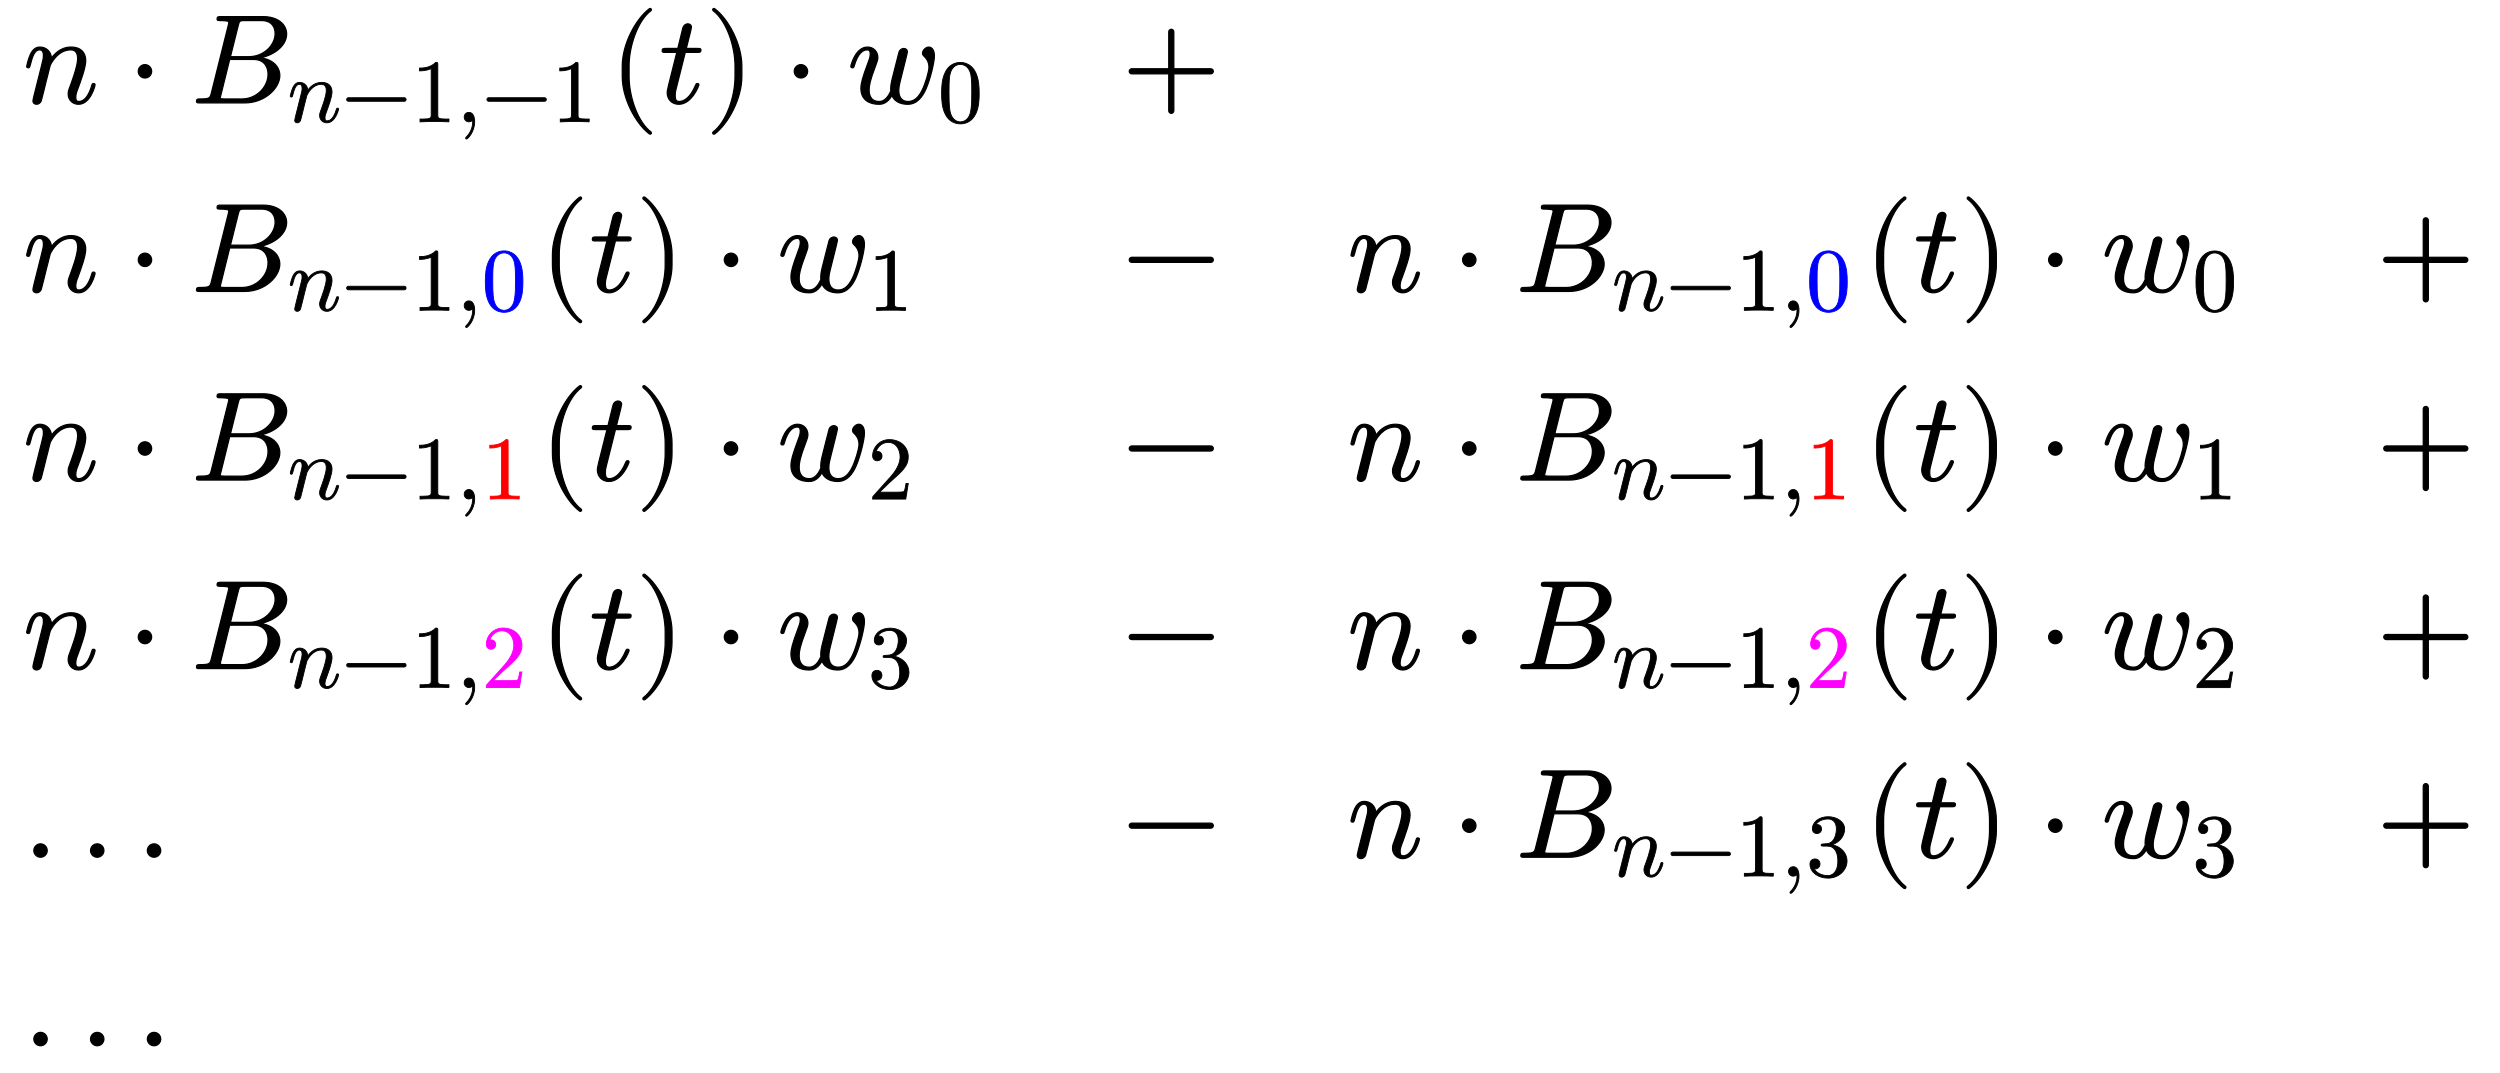 <!--
\begin{array}{l}
n \cdot B_{n-1,-1}(t) \cdot w_0 &+& & \\
n \cdot B_{n-1,{\color{blue}0}}(t) \cdot w_1 &-& n \cdot B_{n-1,{\color{blue}0}}(t) \cdot w_0 & + \\
n \cdot B_{n-1,{\color{red}1}}(t) \cdot w_2 &-& n \cdot B_{n-1,{\color{red}1}}(t) \cdot w_1 & + \\
n \cdot B_{n-1,{\color{magenta}2}}(t) \cdot w_3 &-& n \cdot B_{n-1,{\color{magenta}2}}(t) \cdot w_2 & + \\
... &-& n \cdot B_{n-1,3}(t) \cdot w_3 & + \\
... & & &
\end{array}
-->
<svg xmlns:xlink="http://www.w3.org/1999/xlink" width="45.833ex" height="19.667ex" style="vertical-align: -9.333ex; margin-bottom: 1px; margin-top: 1px;" viewBox="0 -4497.8 19746.7 8495.6" xmlns="http://www.w3.org/2000/svg">
<defs>
<path stroke-width="10" id="E1-LATINMODERNNORMAL-1D45B" d="M571 143c0 -8 -37 -154 -131 -154c-47 0 -82 35 -82 82c0 11 1 23 10 46c16 43 65 171 65 233c0 33 -9 70 -54 70c-95 0 -148 -91 -163 -122l-13 -50c-5 -23 -11 -45 -17 -67l-22 -90c-6 -25 -18 -72 -19 -74c-7 -20 -25 -28 -37 -28c-15 0 -29 9 -29 27c0 5 6 28 9 43 l58 231c13 52 16 63 16 84c0 33 -11 46 -31 46c-36 0 -56 -48 -73 -119c-6 -22 -7 -23 -17 -23c0 0 -12 0 -12 10c0 4 14 63 30 97c10 18 29 57 75 57s87 -31 92 -87c17 23 66 87 156 87c72 0 115 -40 115 -107c0 -57 -42 -167 -61 -220c-9 -22 -18 -46 -18 -71 c0 -23 7 -33 24 -33c49 0 82 56 102 124c5 15 5 18 15 18c3 0 12 0 12 -10Z"></path>
<path stroke-width="10" id="E1-LATINMODERNMAIN-22C5" d="M192 250c0 -29 -24 -53 -53 -53s-53 24 -53 53s24 53 53 53s53 -24 53 -53Z"></path>
<path stroke-width="10" id="E1-LATINMODERNNORMAL-1D435" d="M756 545c0 -95 -105 -169 -209 -188c97 -11 155 -69 155 -141c0 -98 -118 -216 -276 -216h-357c-18 0 -27 0 -27 11c0 20 10 20 27 20c79 0 81 8 91 47l134 537c3 12 4 15 4 19c0 13 -9 14 -27 16c-17 2 -38 2 -38 2c-19 0 -28 0 -28 11c0 20 10 20 29 20h336 c120 0 186 -64 186 -138zM665 549c0 44 -21 103 -109 103h-129c-43 0 -45 -3 -54 -38l-62 -248h146c122 0 208 95 208 183zM609 227c0 43 -19 117 -115 117h-189l-69 -279c-5 -18 -5 -20 -5 -23c0 -8 3 -9 13 -10c6 -1 8 -1 22 -1h136c118 0 207 97 207 196Z"></path>
<path stroke-width="10" id="E1-LATINMODERNMAIN-2212" d="M722 250c0 -11 -9 -20 -20 -20h-626c-11 0 -20 9 -20 20s9 20 20 20h626c11 0 20 -9 20 -20Z"></path>
<path stroke-width="10" id="E1-LATINMODERNMAIN-31" d="M419 0c-35 3 -122 3 -162 3s-127 0 -162 -3v31h32c90 0 93 12 93 48v518c-52 -26 -111 -26 -131 -26v31c32 0 120 0 182 64c23 0 23 -2 23 -26v-561c0 -37 3 -48 93 -48h32v-31Z"></path>
<path stroke-width="10" id="E1-LATINMODERNMAIN-2C" d="M203 1c0 -117 -80 -194 -91 -194c-5 0 -10 4 -10 11c0 3 0 5 11 16c33 33 68 93 68 167c0 14 -2 15 -2 15s-2 -1 -5 -3c-10 -9 -23 -13 -35 -13c-33 0 -53 26 -53 53c0 28 20 53 53 53c39 0 64 -39 64 -105Z"></path>
<path stroke-width="10" id="E1-LATINMODERNMAIN-28" d="M332 -238c0 -5 -5 -10 -10 -10c-2 0 -4 1 -6 2c-110 83 -215 283 -215 454v84c0 171 105 371 215 454c2 1 4 2 6 2c5 0 10 -5 10 -10c0 -3 -2 -6 -4 -8c-104 -78 -173 -278 -173 -438v-84c0 -160 69 -360 173 -438c2 -2 4 -5 4 -8Z"></path>
<path stroke-width="10" id="E1-LATINMODERNNORMAL-1D461" d="M330 420c0 -20 -10 -20 -30 -20h-94l-74 -295c-4 -17 -6 -24 -6 -48c0 -33 10 -46 31 -46c34 0 87 24 130 128c5 11 6 14 15 14c4 0 12 0 12 -10c0 -8 -57 -154 -159 -154c-54 0 -92 38 -92 92c0 18 4 35 76 319h-88c-20 0 -28 0 -28 12c0 19 10 19 30 19h94l39 159 c9 35 37 36 40 36c17 0 29 -10 29 -27c0 -6 -5 -26 -41 -168h88c18 0 28 0 28 -11Z"></path>
<path stroke-width="10" id="E1-LATINMODERNMAIN-29" d="M288 208c0 -171 -105 -371 -215 -454c-2 -1 -4 -2 -6 -2c-5 0 -10 5 -10 10c0 3 2 6 4 8c104 78 173 278 173 438v84c0 160 -69 360 -173 438c-2 2 -4 5 -4 8c0 5 5 10 10 10c2 0 4 -1 6 -2c110 -83 215 -283 215 -454v-84Z"></path>
<path stroke-width="10" id="E1-LATINMODERNNORMAL-1D464" d="M691 372c0 -48 -32 -182 -66 -260c-26 -60 -70 -123 -145 -123c-30 0 -99 6 -125 70c-40 -70 -87 -70 -104 -70c-75 0 -142 35 -142 126c0 38 12 84 56 202c7 17 18 45 18 70c0 32 -16 33 -25 33c-35 0 -74 -31 -101 -124c-5 -16 -6 -18 -16 -18c0 0 -12 0 -12 10 c0 9 37 154 132 154c49 0 82 -37 82 -82c0 -20 -6 -34 -17 -64c-47 -123 -52 -162 -52 -194c0 -17 0 -91 80 -91c39 0 69 31 92 84c-1 5 -1 7 -1 18c0 18 2 36 9 66c7 26 54 217 57 224c7 20 25 28 37 28c15 0 29 -9 29 -27c0 -6 -10 -43 -15 -65l-42 -168 c-4 -14 -11 -45 -11 -73c0 -57 27 -87 74 -87c49 0 84 35 110 88c26 51 55 149 55 183c0 48 -25 74 -36 85c-9 8 -15 14 -15 27c0 22 25 48 50 48c17 0 44 -15 44 -70Z"></path>
<path stroke-width="10" id="E1-LATINMODERNMAIN-30" d="M460 320c0 -79 -5 -157 -37 -226c-44 -95 -120 -116 -174 -116c-49 0 -122 20 -165 101c-41 76 -45 166 -45 241c0 80 5 158 37 227c41 93 114 119 174 119c42 0 124 -16 170 -112c35 -74 40 -154 40 -234zM377 332c0 63 0 139 -10 195c-19 99 -85 117 -118 117 c-25 0 -100 -9 -119 -128c-8 -54 -8 -120 -8 -184c0 -59 0 -151 11 -211c18 -96 77 -121 116 -121c45 0 102 30 117 125c11 64 11 132 11 207Z"></path>
<path stroke-width="10" id="E1-LATINMODERNMAIN-2B" d="M722 250c0 -11 -9 -20 -20 -20h-293v-293c0 -11 -9 -20 -20 -20s-20 9 -20 20v293h-293c-11 0 -20 9 -20 20s9 20 20 20h293v293c0 11 9 20 20 20s20 -9 20 -20v-293h293c11 0 20 -9 20 -20Z"></path>
<path stroke-width="10" id="E1-LATINMODERNMAIN-32" d="M449 174l-28 -174h-371c0 24 0 26 11 37l192 214c55 62 105 141 105 221c0 82 -43 163 -134 163c-58 0 -112 -37 -135 -102c3 1 5 1 13 1c35 0 53 -26 53 -52c0 -41 -35 -53 -52 -53c-3 0 -53 0 -53 56c0 89 74 181 187 181c122 0 212 -80 212 -194 c0 -100 -60 -154 -216 -292l-106 -103h180c22 0 88 0 95 8c10 15 17 59 22 89h25Z"></path>
<path stroke-width="10" id="E1-LATINMODERNMAIN-33" d="M457 171c0 -102 -91 -193 -213 -193c-109 0 -202 66 -202 157c0 44 32 58 56 58c29 0 56 -20 56 -56c0 -38 -31 -60 -66 -55c35 -59 110 -76 153 -76c44 0 113 29 113 165c0 98 -37 166 -119 166h-44c-17 0 -24 0 -24 11c0 10 7 11 15 12c7 0 31 2 39 3c25 1 59 4 89 52 c26 44 28 102 28 114c0 90 -55 112 -96 112c-36 0 -102 -13 -133 -62c15 0 62 0 62 -50c0 -29 -20 -51 -51 -51c-29 0 -51 19 -51 52c0 76 76 136 177 136c96 0 184 -56 184 -138c0 -79 -58 -149 -140 -176c104 -21 167 -99 167 -181Z"></path>
<path stroke-width="10" id="E1-LATINMODERNMAIN-2E" d="M192 53c0 -29 -24 -53 -53 -53s-53 24 -53 53s24 53 53 53s53 -24 53 -53Z"></path>
</defs>
<g stroke="currentColor" fill="currentColor" stroke-width="0" transform="matrix(1 0 0 -1 0 0)">
<g transform="translate(167,0)">
<g transform="translate(-11,0)">
<g transform="translate(0,3683)">
 <use xlink:href="#E1-LATINMODERNNORMAL-1D45B" x="0" y="0"></use>
 <use xlink:href="#E1-LATINMODERNMAIN-22C5" x="827" y="0"></use>
<g transform="translate(1332,0)">
 <use xlink:href="#E1-LATINMODERNNORMAL-1D435" x="0" y="0"></use>
<g transform="translate(764,-150)">
 <use transform="scale(0.707)" xlink:href="#E1-LATINMODERNNORMAL-1D45B" x="0" y="0"></use>
 <use transform="scale(0.707)" xlink:href="#E1-LATINMODERNMAIN-2212" x="605" y="0"></use>
 <use transform="scale(0.707)" xlink:href="#E1-LATINMODERNMAIN-31" x="1388" y="0"></use>
 <use transform="scale(0.707)" xlink:href="#E1-LATINMODERNMAIN-2C" x="1892" y="0"></use>
 <use transform="scale(0.707)" xlink:href="#E1-LATINMODERNMAIN-2212" x="2176" y="0"></use>
 <use transform="scale(0.707)" xlink:href="#E1-LATINMODERNMAIN-31" x="2959" y="0"></use>
</g>
</g>
 <use xlink:href="#E1-LATINMODERNMAIN-28" x="4645" y="0"></use>
 <use xlink:href="#E1-LATINMODERNNORMAL-1D461" x="5039" y="0"></use>
 <use xlink:href="#E1-LATINMODERNMAIN-29" x="5405" y="0"></use>
 <use xlink:href="#E1-LATINMODERNMAIN-22C5" x="6022" y="0"></use>
<g transform="translate(6527,0)">
 <use xlink:href="#E1-LATINMODERNNORMAL-1D464" x="0" y="0"></use>
 <use transform="scale(0.707)" xlink:href="#E1-LATINMODERNMAIN-30" x="1019" y="-213"></use>
</g>
</g>
<g transform="translate(0,2190)">
 <use xlink:href="#E1-LATINMODERNNORMAL-1D45B" x="0" y="0"></use>
 <use xlink:href="#E1-LATINMODERNMAIN-22C5" x="827" y="0"></use>
<g transform="translate(1332,0)">
 <use xlink:href="#E1-LATINMODERNNORMAL-1D435" x="0" y="0"></use>
<g transform="translate(764,-150)">
 <use transform="scale(0.707)" xlink:href="#E1-LATINMODERNNORMAL-1D45B" x="0" y="0"></use>
 <use transform="scale(0.707)" xlink:href="#E1-LATINMODERNMAIN-2212" x="605" y="0"></use>
 <use transform="scale(0.707)" xlink:href="#E1-LATINMODERNMAIN-31" x="1388" y="0"></use>
 <use transform="scale(0.707)" xlink:href="#E1-LATINMODERNMAIN-2C" x="1892" y="0"></use>
<g transform="translate(1538,0)">
<g fill="blue" stroke="blue">
<g fill="blue" stroke="blue">
<g fill="blue" stroke="blue">
 <use transform="scale(0.707)" xlink:href="#E1-LATINMODERNMAIN-30"></use>
</g>
</g>
</g>
</g>
</g>
</g>
 <use xlink:href="#E1-LATINMODERNMAIN-28" x="4092" y="0"></use>
 <use xlink:href="#E1-LATINMODERNNORMAL-1D461" x="4486" y="0"></use>
 <use xlink:href="#E1-LATINMODERNMAIN-29" x="4852" y="0"></use>
 <use xlink:href="#E1-LATINMODERNMAIN-22C5" x="5468" y="0"></use>
<g transform="translate(5973,0)">
 <use xlink:href="#E1-LATINMODERNNORMAL-1D464" x="0" y="0"></use>
 <use transform="scale(0.707)" xlink:href="#E1-LATINMODERNMAIN-31" x="1019" y="-213"></use>
</g>
</g>
<g transform="translate(0,696)">
 <use xlink:href="#E1-LATINMODERNNORMAL-1D45B" x="0" y="0"></use>
 <use xlink:href="#E1-LATINMODERNMAIN-22C5" x="827" y="0"></use>
<g transform="translate(1332,0)">
 <use xlink:href="#E1-LATINMODERNNORMAL-1D435" x="0" y="0"></use>
<g transform="translate(764,-150)">
 <use transform="scale(0.707)" xlink:href="#E1-LATINMODERNNORMAL-1D45B" x="0" y="0"></use>
 <use transform="scale(0.707)" xlink:href="#E1-LATINMODERNMAIN-2212" x="605" y="0"></use>
 <use transform="scale(0.707)" xlink:href="#E1-LATINMODERNMAIN-31" x="1388" y="0"></use>
 <use transform="scale(0.707)" xlink:href="#E1-LATINMODERNMAIN-2C" x="1892" y="0"></use>
<g transform="translate(1538,0)">
<g fill="red" stroke="red">
<g fill="red" stroke="red">
<g fill="red" stroke="red">
 <use transform="scale(0.707)" xlink:href="#E1-LATINMODERNMAIN-31"></use>
</g>
</g>
</g>
</g>
</g>
</g>
 <use xlink:href="#E1-LATINMODERNMAIN-28" x="4092" y="0"></use>
 <use xlink:href="#E1-LATINMODERNNORMAL-1D461" x="4486" y="0"></use>
 <use xlink:href="#E1-LATINMODERNMAIN-29" x="4852" y="0"></use>
 <use xlink:href="#E1-LATINMODERNMAIN-22C5" x="5468" y="0"></use>
<g transform="translate(5973,0)">
 <use xlink:href="#E1-LATINMODERNNORMAL-1D464" x="0" y="0"></use>
 <use transform="scale(0.707)" xlink:href="#E1-LATINMODERNMAIN-32" x="1019" y="-213"></use>
</g>
</g>
<g transform="translate(0,-797)">
 <use xlink:href="#E1-LATINMODERNNORMAL-1D45B" x="0" y="0"></use>
 <use xlink:href="#E1-LATINMODERNMAIN-22C5" x="827" y="0"></use>
<g transform="translate(1332,0)">
 <use xlink:href="#E1-LATINMODERNNORMAL-1D435" x="0" y="0"></use>
<g transform="translate(764,-150)">
 <use transform="scale(0.707)" xlink:href="#E1-LATINMODERNNORMAL-1D45B" x="0" y="0"></use>
 <use transform="scale(0.707)" xlink:href="#E1-LATINMODERNMAIN-2212" x="605" y="0"></use>
 <use transform="scale(0.707)" xlink:href="#E1-LATINMODERNMAIN-31" x="1388" y="0"></use>
 <use transform="scale(0.707)" xlink:href="#E1-LATINMODERNMAIN-2C" x="1892" y="0"></use>
<g transform="translate(1538,0)">
<g fill="magenta" stroke="magenta">
<g fill="magenta" stroke="magenta">
<g fill="magenta" stroke="magenta">
 <use transform="scale(0.707)" xlink:href="#E1-LATINMODERNMAIN-32"></use>
</g>
</g>
</g>
</g>
</g>
</g>
 <use xlink:href="#E1-LATINMODERNMAIN-28" x="4092" y="0"></use>
 <use xlink:href="#E1-LATINMODERNNORMAL-1D461" x="4486" y="0"></use>
 <use xlink:href="#E1-LATINMODERNMAIN-29" x="4852" y="0"></use>
 <use xlink:href="#E1-LATINMODERNMAIN-22C5" x="5468" y="0"></use>
<g transform="translate(5973,0)">
 <use xlink:href="#E1-LATINMODERNNORMAL-1D464" x="0" y="0"></use>
 <use transform="scale(0.707)" xlink:href="#E1-LATINMODERNMAIN-33" x="1019" y="-213"></use>
</g>
</g>
<g transform="translate(0,-2291)">
 <use xlink:href="#E1-LATINMODERNMAIN-2E" x="0" y="0"></use>
 <use xlink:href="#E1-LATINMODERNMAIN-2E" x="449" y="0"></use>
 <use xlink:href="#E1-LATINMODERNMAIN-2E" x="899" y="0"></use>
</g>
<g transform="translate(0,-3784)">
 <use xlink:href="#E1-LATINMODERNMAIN-2E" x="0" y="0"></use>
 <use xlink:href="#E1-LATINMODERNMAIN-2E" x="449" y="0"></use>
 <use xlink:href="#E1-LATINMODERNMAIN-2E" x="899" y="0"></use>
</g>
</g>
<g transform="translate(8694,0)">
 <use xlink:href="#E1-LATINMODERNMAIN-2B" x="0" y="3683"></use>
 <use xlink:href="#E1-LATINMODERNMAIN-2212" x="0" y="2190"></use>
 <use xlink:href="#E1-LATINMODERNMAIN-2212" x="0" y="696"></use>
 <use xlink:href="#E1-LATINMODERNMAIN-2212" x="0" y="-797"></use>
 <use xlink:href="#E1-LATINMODERNMAIN-2212" x="0" y="-2291"></use>
</g>
<g transform="translate(10477,0)">
<g transform="translate(0,2190)">
 <use xlink:href="#E1-LATINMODERNNORMAL-1D45B" x="0" y="0"></use>
 <use xlink:href="#E1-LATINMODERNMAIN-22C5" x="827" y="0"></use>
<g transform="translate(1332,0)">
 <use xlink:href="#E1-LATINMODERNNORMAL-1D435" x="0" y="0"></use>
<g transform="translate(764,-150)">
 <use transform="scale(0.707)" xlink:href="#E1-LATINMODERNNORMAL-1D45B" x="0" y="0"></use>
 <use transform="scale(0.707)" xlink:href="#E1-LATINMODERNMAIN-2212" x="605" y="0"></use>
 <use transform="scale(0.707)" xlink:href="#E1-LATINMODERNMAIN-31" x="1388" y="0"></use>
 <use transform="scale(0.707)" xlink:href="#E1-LATINMODERNMAIN-2C" x="1892" y="0"></use>
<g transform="translate(1538,0)">
<g fill="blue" stroke="blue">
<g fill="blue" stroke="blue">
<g fill="blue" stroke="blue">
 <use transform="scale(0.707)" xlink:href="#E1-LATINMODERNMAIN-30"></use>
</g>
</g>
</g>
</g>
</g>
</g>
 <use xlink:href="#E1-LATINMODERNMAIN-28" x="4092" y="0"></use>
 <use xlink:href="#E1-LATINMODERNNORMAL-1D461" x="4486" y="0"></use>
 <use xlink:href="#E1-LATINMODERNMAIN-29" x="4852" y="0"></use>
 <use xlink:href="#E1-LATINMODERNMAIN-22C5" x="5468" y="0"></use>
<g transform="translate(5973,0)">
 <use xlink:href="#E1-LATINMODERNNORMAL-1D464" x="0" y="0"></use>
 <use transform="scale(0.707)" xlink:href="#E1-LATINMODERNMAIN-30" x="1019" y="-213"></use>
</g>
</g>
<g transform="translate(0,696)">
 <use xlink:href="#E1-LATINMODERNNORMAL-1D45B" x="0" y="0"></use>
 <use xlink:href="#E1-LATINMODERNMAIN-22C5" x="827" y="0"></use>
<g transform="translate(1332,0)">
 <use xlink:href="#E1-LATINMODERNNORMAL-1D435" x="0" y="0"></use>
<g transform="translate(764,-150)">
 <use transform="scale(0.707)" xlink:href="#E1-LATINMODERNNORMAL-1D45B" x="0" y="0"></use>
 <use transform="scale(0.707)" xlink:href="#E1-LATINMODERNMAIN-2212" x="605" y="0"></use>
 <use transform="scale(0.707)" xlink:href="#E1-LATINMODERNMAIN-31" x="1388" y="0"></use>
 <use transform="scale(0.707)" xlink:href="#E1-LATINMODERNMAIN-2C" x="1892" y="0"></use>
<g transform="translate(1538,0)">
<g fill="red" stroke="red">
<g fill="red" stroke="red">
<g fill="red" stroke="red">
 <use transform="scale(0.707)" xlink:href="#E1-LATINMODERNMAIN-31"></use>
</g>
</g>
</g>
</g>
</g>
</g>
 <use xlink:href="#E1-LATINMODERNMAIN-28" x="4092" y="0"></use>
 <use xlink:href="#E1-LATINMODERNNORMAL-1D461" x="4486" y="0"></use>
 <use xlink:href="#E1-LATINMODERNMAIN-29" x="4852" y="0"></use>
 <use xlink:href="#E1-LATINMODERNMAIN-22C5" x="5468" y="0"></use>
<g transform="translate(5973,0)">
 <use xlink:href="#E1-LATINMODERNNORMAL-1D464" x="0" y="0"></use>
 <use transform="scale(0.707)" xlink:href="#E1-LATINMODERNMAIN-31" x="1019" y="-213"></use>
</g>
</g>
<g transform="translate(0,-797)">
 <use xlink:href="#E1-LATINMODERNNORMAL-1D45B" x="0" y="0"></use>
 <use xlink:href="#E1-LATINMODERNMAIN-22C5" x="827" y="0"></use>
<g transform="translate(1332,0)">
 <use xlink:href="#E1-LATINMODERNNORMAL-1D435" x="0" y="0"></use>
<g transform="translate(764,-150)">
 <use transform="scale(0.707)" xlink:href="#E1-LATINMODERNNORMAL-1D45B" x="0" y="0"></use>
 <use transform="scale(0.707)" xlink:href="#E1-LATINMODERNMAIN-2212" x="605" y="0"></use>
 <use transform="scale(0.707)" xlink:href="#E1-LATINMODERNMAIN-31" x="1388" y="0"></use>
 <use transform="scale(0.707)" xlink:href="#E1-LATINMODERNMAIN-2C" x="1892" y="0"></use>
<g transform="translate(1538,0)">
<g fill="magenta" stroke="magenta">
<g fill="magenta" stroke="magenta">
<g fill="magenta" stroke="magenta">
 <use transform="scale(0.707)" xlink:href="#E1-LATINMODERNMAIN-32"></use>
</g>
</g>
</g>
</g>
</g>
</g>
 <use xlink:href="#E1-LATINMODERNMAIN-28" x="4092" y="0"></use>
 <use xlink:href="#E1-LATINMODERNNORMAL-1D461" x="4486" y="0"></use>
 <use xlink:href="#E1-LATINMODERNMAIN-29" x="4852" y="0"></use>
 <use xlink:href="#E1-LATINMODERNMAIN-22C5" x="5468" y="0"></use>
<g transform="translate(5973,0)">
 <use xlink:href="#E1-LATINMODERNNORMAL-1D464" x="0" y="0"></use>
 <use transform="scale(0.707)" xlink:href="#E1-LATINMODERNMAIN-32" x="1019" y="-213"></use>
</g>
</g>
<g transform="translate(0,-2291)">
 <use xlink:href="#E1-LATINMODERNNORMAL-1D45B" x="0" y="0"></use>
 <use xlink:href="#E1-LATINMODERNMAIN-22C5" x="827" y="0"></use>
<g transform="translate(1332,0)">
 <use xlink:href="#E1-LATINMODERNNORMAL-1D435" x="0" y="0"></use>
<g transform="translate(764,-150)">
 <use transform="scale(0.707)" xlink:href="#E1-LATINMODERNNORMAL-1D45B" x="0" y="0"></use>
 <use transform="scale(0.707)" xlink:href="#E1-LATINMODERNMAIN-2212" x="605" y="0"></use>
 <use transform="scale(0.707)" xlink:href="#E1-LATINMODERNMAIN-31" x="1388" y="0"></use>
 <use transform="scale(0.707)" xlink:href="#E1-LATINMODERNMAIN-2C" x="1892" y="0"></use>
 <use transform="scale(0.707)" xlink:href="#E1-LATINMODERNMAIN-33" x="2176" y="0"></use>
</g>
</g>
 <use xlink:href="#E1-LATINMODERNMAIN-28" x="4092" y="0"></use>
 <use xlink:href="#E1-LATINMODERNNORMAL-1D461" x="4486" y="0"></use>
 <use xlink:href="#E1-LATINMODERNMAIN-29" x="4852" y="0"></use>
 <use xlink:href="#E1-LATINMODERNMAIN-22C5" x="5468" y="0"></use>
<g transform="translate(5973,0)">
 <use xlink:href="#E1-LATINMODERNNORMAL-1D464" x="0" y="0"></use>
 <use transform="scale(0.707)" xlink:href="#E1-LATINMODERNMAIN-33" x="1019" y="-213"></use>
</g>
</g>
</g>
<g transform="translate(18629,0)">
 <use xlink:href="#E1-LATINMODERNMAIN-2B" x="0" y="2190"></use>
 <use xlink:href="#E1-LATINMODERNMAIN-2B" x="0" y="696"></use>
 <use xlink:href="#E1-LATINMODERNMAIN-2B" x="0" y="-797"></use>
 <use xlink:href="#E1-LATINMODERNMAIN-2B" x="0" y="-2291"></use>
</g>
</g>
</g>
</svg>